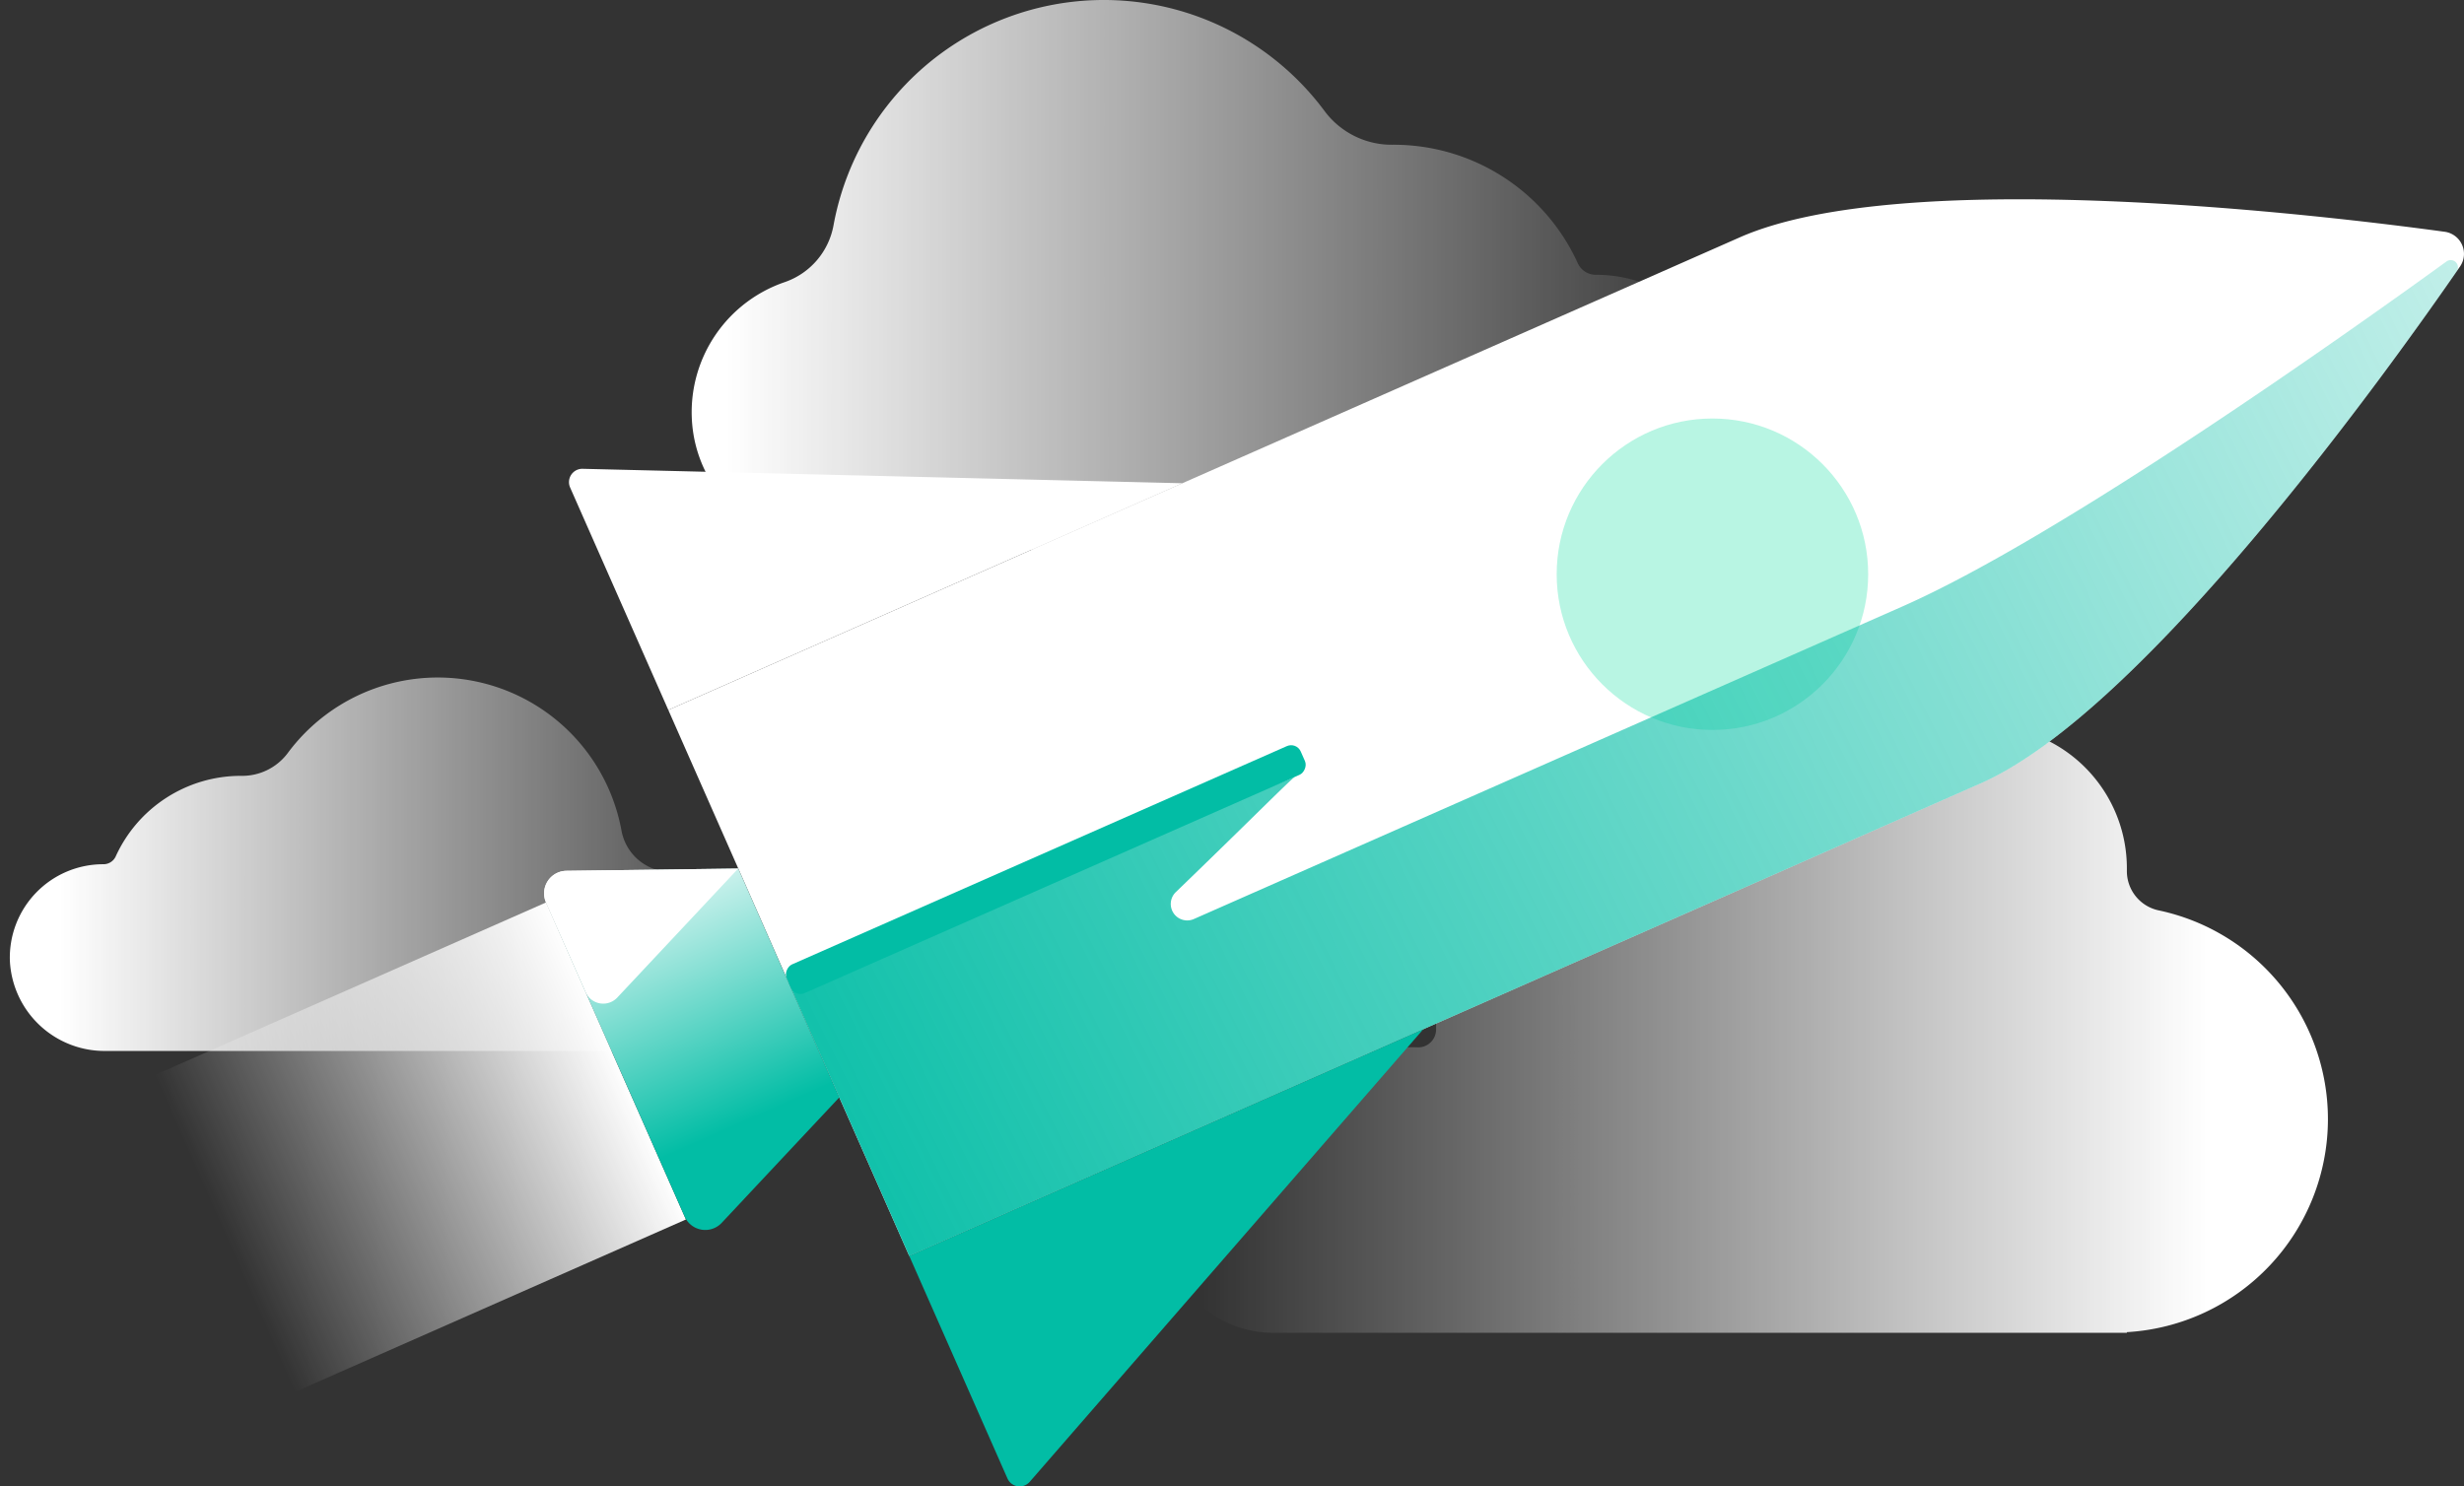<svg xmlns="http://www.w3.org/2000/svg" xmlns:xlink="http://www.w3.org/1999/xlink" viewBox="0 0 380.643 229.668">
  <rect x="0" y="0" width="380.643" height="229.668" fill="#333333" stroke="none"/>
  <defs>
    <linearGradient id="linear-gradient" x1="112.234" y1="42.459" x2="268.088" y2="42.459" gradientUnits="userSpaceOnUse">
      <stop offset="0" stop-color="#fff"/>
      <stop offset="1" stop-color="#fff" stop-opacity="0"/>
    </linearGradient>
    <linearGradient id="linear-gradient-2" x1="9.229" y1="133.533" x2="127.844" y2="133.533" xlink:href="#linear-gradient"/>
    <linearGradient id="linear-gradient-3" x1="340.923" y1="159.026" x2="185.713" y2="159.026" xlink:href="#linear-gradient"/>
    <linearGradient id="linear-gradient-4" x1="-6400.524" y1="2158.72" x2="-6400.524" y2="2197.343" gradientTransform="translate(6453.506 -3581.204) scale(1 1.722)" xlink:href="#linear-gradient"/>
    <linearGradient id="linear-gradient-5" x1="-6431.001" y1="-205.759" x2="-6385.07" y2="-205.759" gradientTransform="translate(2504.455 6098.073) rotate(66.193)" gradientUnits="userSpaceOnUse">
      <stop offset="0" stop-color="#fff"/>
      <stop offset="1" stop-color="#02bda5"/>
    </linearGradient>
    <linearGradient id="linear-gradient-6" x1="476.749" y1="6.657" x2="109.91" y2="187.848" gradientUnits="userSpaceOnUse">
      <stop offset="0.001" stop-color="#02bda5" stop-opacity="0"/>
      <stop offset="1" stop-color="#02bda5"/>
    </linearGradient>
  </defs>
  <title>change-startups</title>
  <g id="change-illustrations">
    <g id="change-startups">
      <path id="c-i_w-o" data-name="c-i w-o" d="M246.588,42.459h-.021a3.057,3.057,0,0,1-2.816-1.766,31.244,31.244,0,0,0-28.44-18.328h-.072a12.926,12.926,0,0,1-10.53-5.089,42.456,42.456,0,0,0-75.932,17.463,11.455,11.455,0,0,1-7.5,8.835,21.238,21.238,0,0,0-14.411,20.89c.409,11.5,10.213,20.455,21.724,20.455H246.08c11.511,0,21.316-8.951,21.724-20.455A21.23,21.23,0,0,0,246.588,42.459Z" fill="url(#linear-gradient)"/>
      <path id="c-i_w-o-2" data-name="c-i w-o" d="M15.945,133.533h.014a2.077,2.077,0,0,0,1.914-1.2A21.232,21.232,0,0,1,37.2,119.877h.049a8.784,8.784,0,0,0,7.156-3.458A28.851,28.851,0,0,1,96,128.286a7.784,7.784,0,0,0,5.1,6,14.432,14.432,0,0,1,9.793,14.2,14.653,14.653,0,0,1-14.763,13.9H16.291a14.653,14.653,0,0,1-14.763-13.9A14.427,14.427,0,0,1,15.945,133.533Z" fill="url(#linear-gradient-2)"/>
      <path id="c-i_w-o-3" data-name="c-i w-o" d="M359.623,172.92a32.984,32.984,0,0,0-26.1-32.247,6.2,6.2,0,0,1-4.96-6.178q0-.156,0-.313a22.036,22.036,0,0,0-37.05-16.155,46.887,46.887,0,0,0-69.667,41v.032a2.75,2.75,0,0,1-2.833,2.766q-.369-.014-.742-.015a22.009,22.009,0,0,0-18.48,10.049,4.255,4.255,0,0,1-3.558,1.982h-.024a16.046,16.046,0,0,0-16.028,16.82c.406,8.631,7.84,15.272,16.481,15.272h131.9v-.1A32.984,32.984,0,0,0,359.623,172.92Z" fill="url(#linear-gradient-3)"/>
      <rect id="c-i_w-o-4" data-name="c-i w-o" x="26.213" y="136.442" width="53.539" height="92.198" transform="translate(198.603 60.382) rotate(66.193)" fill="url(#linear-gradient-4)"/>
      <path id="c-i_white" data-name="c-i white" d="M305.956,121.045c25.323-11.173,63.065-63.91,74.073-79.864a3.444,3.444,0,0,0-2.369-5.37c-19.2-2.624-83.6-10.3-108.923.875L103.242,109.7l37.22,84.359Z" fill="#fff"/>
      <path id="c-i_white-2" data-name="c-i white" d="M182.653,74.667,90.009,72.435a2.06,2.06,0,0,0-1.935,2.891L103.242,109.7Z" fill="#fff"/>
      <path id="c-i_dg" data-name="c-i dg" d="M219.873,159.026l-60.8,69.933a2.06,2.06,0,0,1-3.44-.52l-15.167-34.377Z" fill="#02bda5"/>
      <path id="c-i_dg-w" data-name="c-i dg-w" d="M105.763,187.968,84.352,139.441a3.484,3.484,0,0,1,3.142-4.89l26.556-.35,15.6,35.365-18.161,19.379A3.484,3.484,0,0,1,105.763,187.968Z" fill="url(#linear-gradient-5)"/>
      <path id="c-i_white-3" data-name="c-i white" d="M84.352,139.441,90.468,153.3a2.974,2.974,0,0,0,4.891.833L114.041,134.2l-26.547.35A3.484,3.484,0,0,0,84.352,139.441Z" fill="#fff"/>
      <circle id="c-i_llg" data-name="c-i llg" cx="264.539" cy="88.725" r="24.06" fill="#b8f5e3"/>
      <path id="c-i_dg-o" data-name="c-i dg-o" d="M379.508,41.935a1.114,1.114,0,0,0-1.572-1.533c-15.12,10.953-59.484,42.467-84.042,53.3l-12.669,5.59-96.8,42.711a2.543,2.543,0,0,1-2.784-4.162c10.438-10.051,17.917-17.595,18.386-17.8l-78.172,31.841,6.548,14.841,6.636,15.04,5.426,12.3,165.494-73.017C330.894,110.042,367.874,58.732,379.508,41.935Z" fill="url(#linear-gradient-6)"/>
      <rect id="c-i_dg-2" data-name="c-i dg" x="159.134" y="90.966" width="4.846" height="86.796" rx="1.62" ry="1.62" transform="translate(219.274 -67.684) rotate(66.193)" fill="#02bda5"/>
    </g>
  </g>
</svg>
